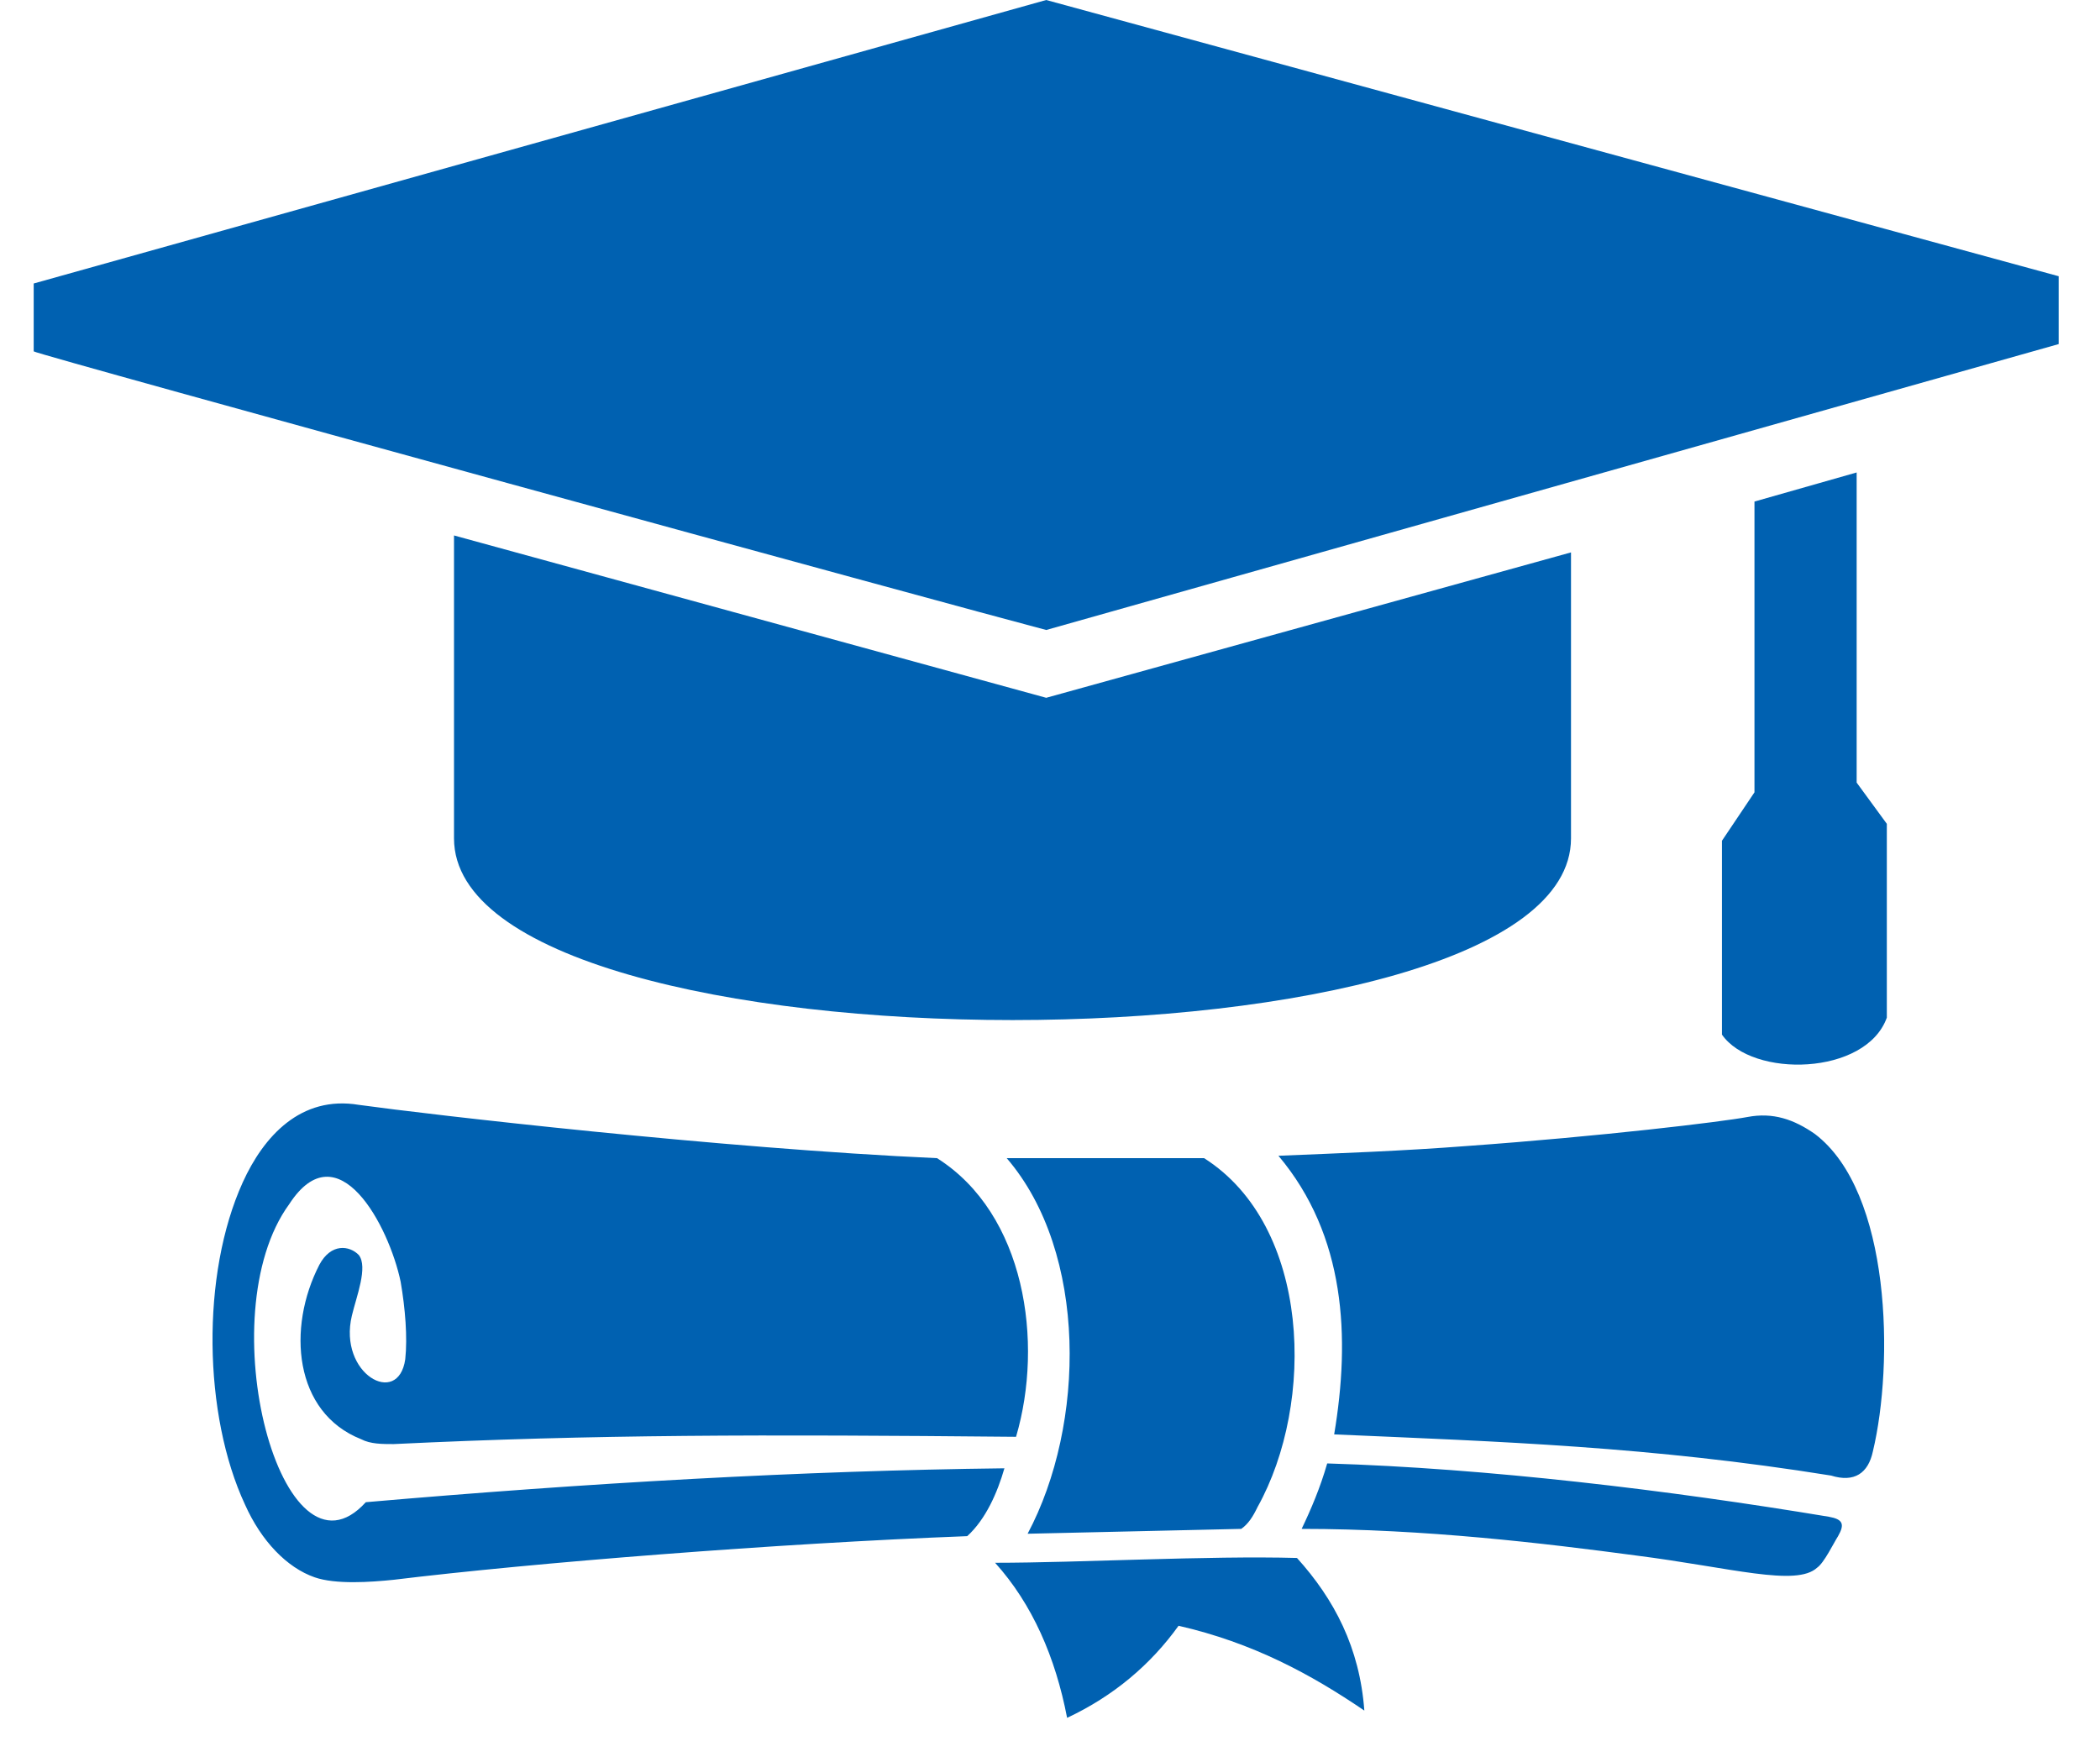 <svg width="41" height="34" viewBox="0 0 41 34" fill="none" xmlns="http://www.w3.org/2000/svg">
<g clip-path="url(#clip0_316_253)">
<path d="M36.249 9.226V15.282L36.838 16.087V19.872C36.43 21.007 34.209 21.055 33.619 20.203V16.418L34.254 15.472V9.794L36.249 9.226ZM30.672 10.787V16.371C30.672 21.102 8.864 21.102 8.864 16.371V10.456L20.426 13.626L30.672 10.787ZM20.426 12.302L40.193 6.719V5.394L20.426 0L0.658 5.536V6.861C0.658 6.908 18.794 11.876 20.426 12.302Z" fill="#0061B1"/>
<path fill-rule="evenodd" clip-rule="evenodd" d="M25.322 30.423C26.048 31.227 26.547 32.173 26.637 33.403C25.595 32.694 24.461 32.079 23.01 31.747C22.466 32.505 21.741 33.12 20.834 33.545C20.607 32.362 20.154 31.322 19.428 30.517C21.061 30.517 23.6 30.375 25.322 30.423ZM7.142 29.334C11.494 28.956 15.665 28.719 19.61 28.672C19.474 29.145 19.247 29.666 18.884 29.997C15.167 30.139 10.406 30.517 7.686 30.849C7.232 30.896 6.552 30.943 6.144 30.801C5.6 30.612 5.101 30.091 4.784 29.382C3.968 27.631 3.923 24.887 4.739 23.089C5.147 22.19 5.872 21.386 7.006 21.575C8.366 21.764 14.079 22.427 18.295 22.616C20.018 23.704 20.381 26.212 19.837 28.057C14.849 28.01 11.63 28.01 7.686 28.199C7.459 28.199 7.232 28.199 7.051 28.104C5.736 27.584 5.6 25.928 6.235 24.698C6.462 24.272 6.824 24.319 7.006 24.508C7.187 24.745 6.96 25.313 6.87 25.691C6.598 26.827 7.776 27.489 7.912 26.543C7.958 26.117 7.912 25.549 7.822 25.029C7.595 23.941 6.598 22.048 5.646 23.515C4.059 25.691 5.51 31.132 7.142 29.334ZM25.912 28.577C29.04 28.672 32.577 29.098 35.705 29.618C35.977 29.666 36.022 29.76 35.886 29.997C35.796 30.139 35.614 30.517 35.478 30.612C35.07 30.99 33.801 30.612 31.942 30.375C30.174 30.139 27.816 29.855 25.413 29.855C25.595 29.476 25.776 29.051 25.912 28.577ZM24.234 29.855L20.063 29.95C21.197 27.82 21.242 24.461 19.655 22.616H23.509C25.595 23.941 25.685 27.395 24.552 29.429C24.461 29.618 24.37 29.76 24.234 29.855ZM24.96 22.569C26.139 22.521 27.408 22.474 28.632 22.379C31.262 22.19 33.619 21.906 34.118 21.812C34.617 21.717 35.025 21.859 35.433 22.143C36.929 23.278 36.974 26.638 36.566 28.341C36.476 28.767 36.204 28.956 35.75 28.814C32.214 28.246 29.312 28.152 26.048 28.01C26.365 26.117 26.274 24.13 24.96 22.569Z" fill="#0061B1"/>
</g>
<defs>
<clipPath id="clip0_316_253">
<rect width="39.58" height="33.545" fill="white" transform="translate(0.658)"/>
</clipPath>
</defs>
</svg>
